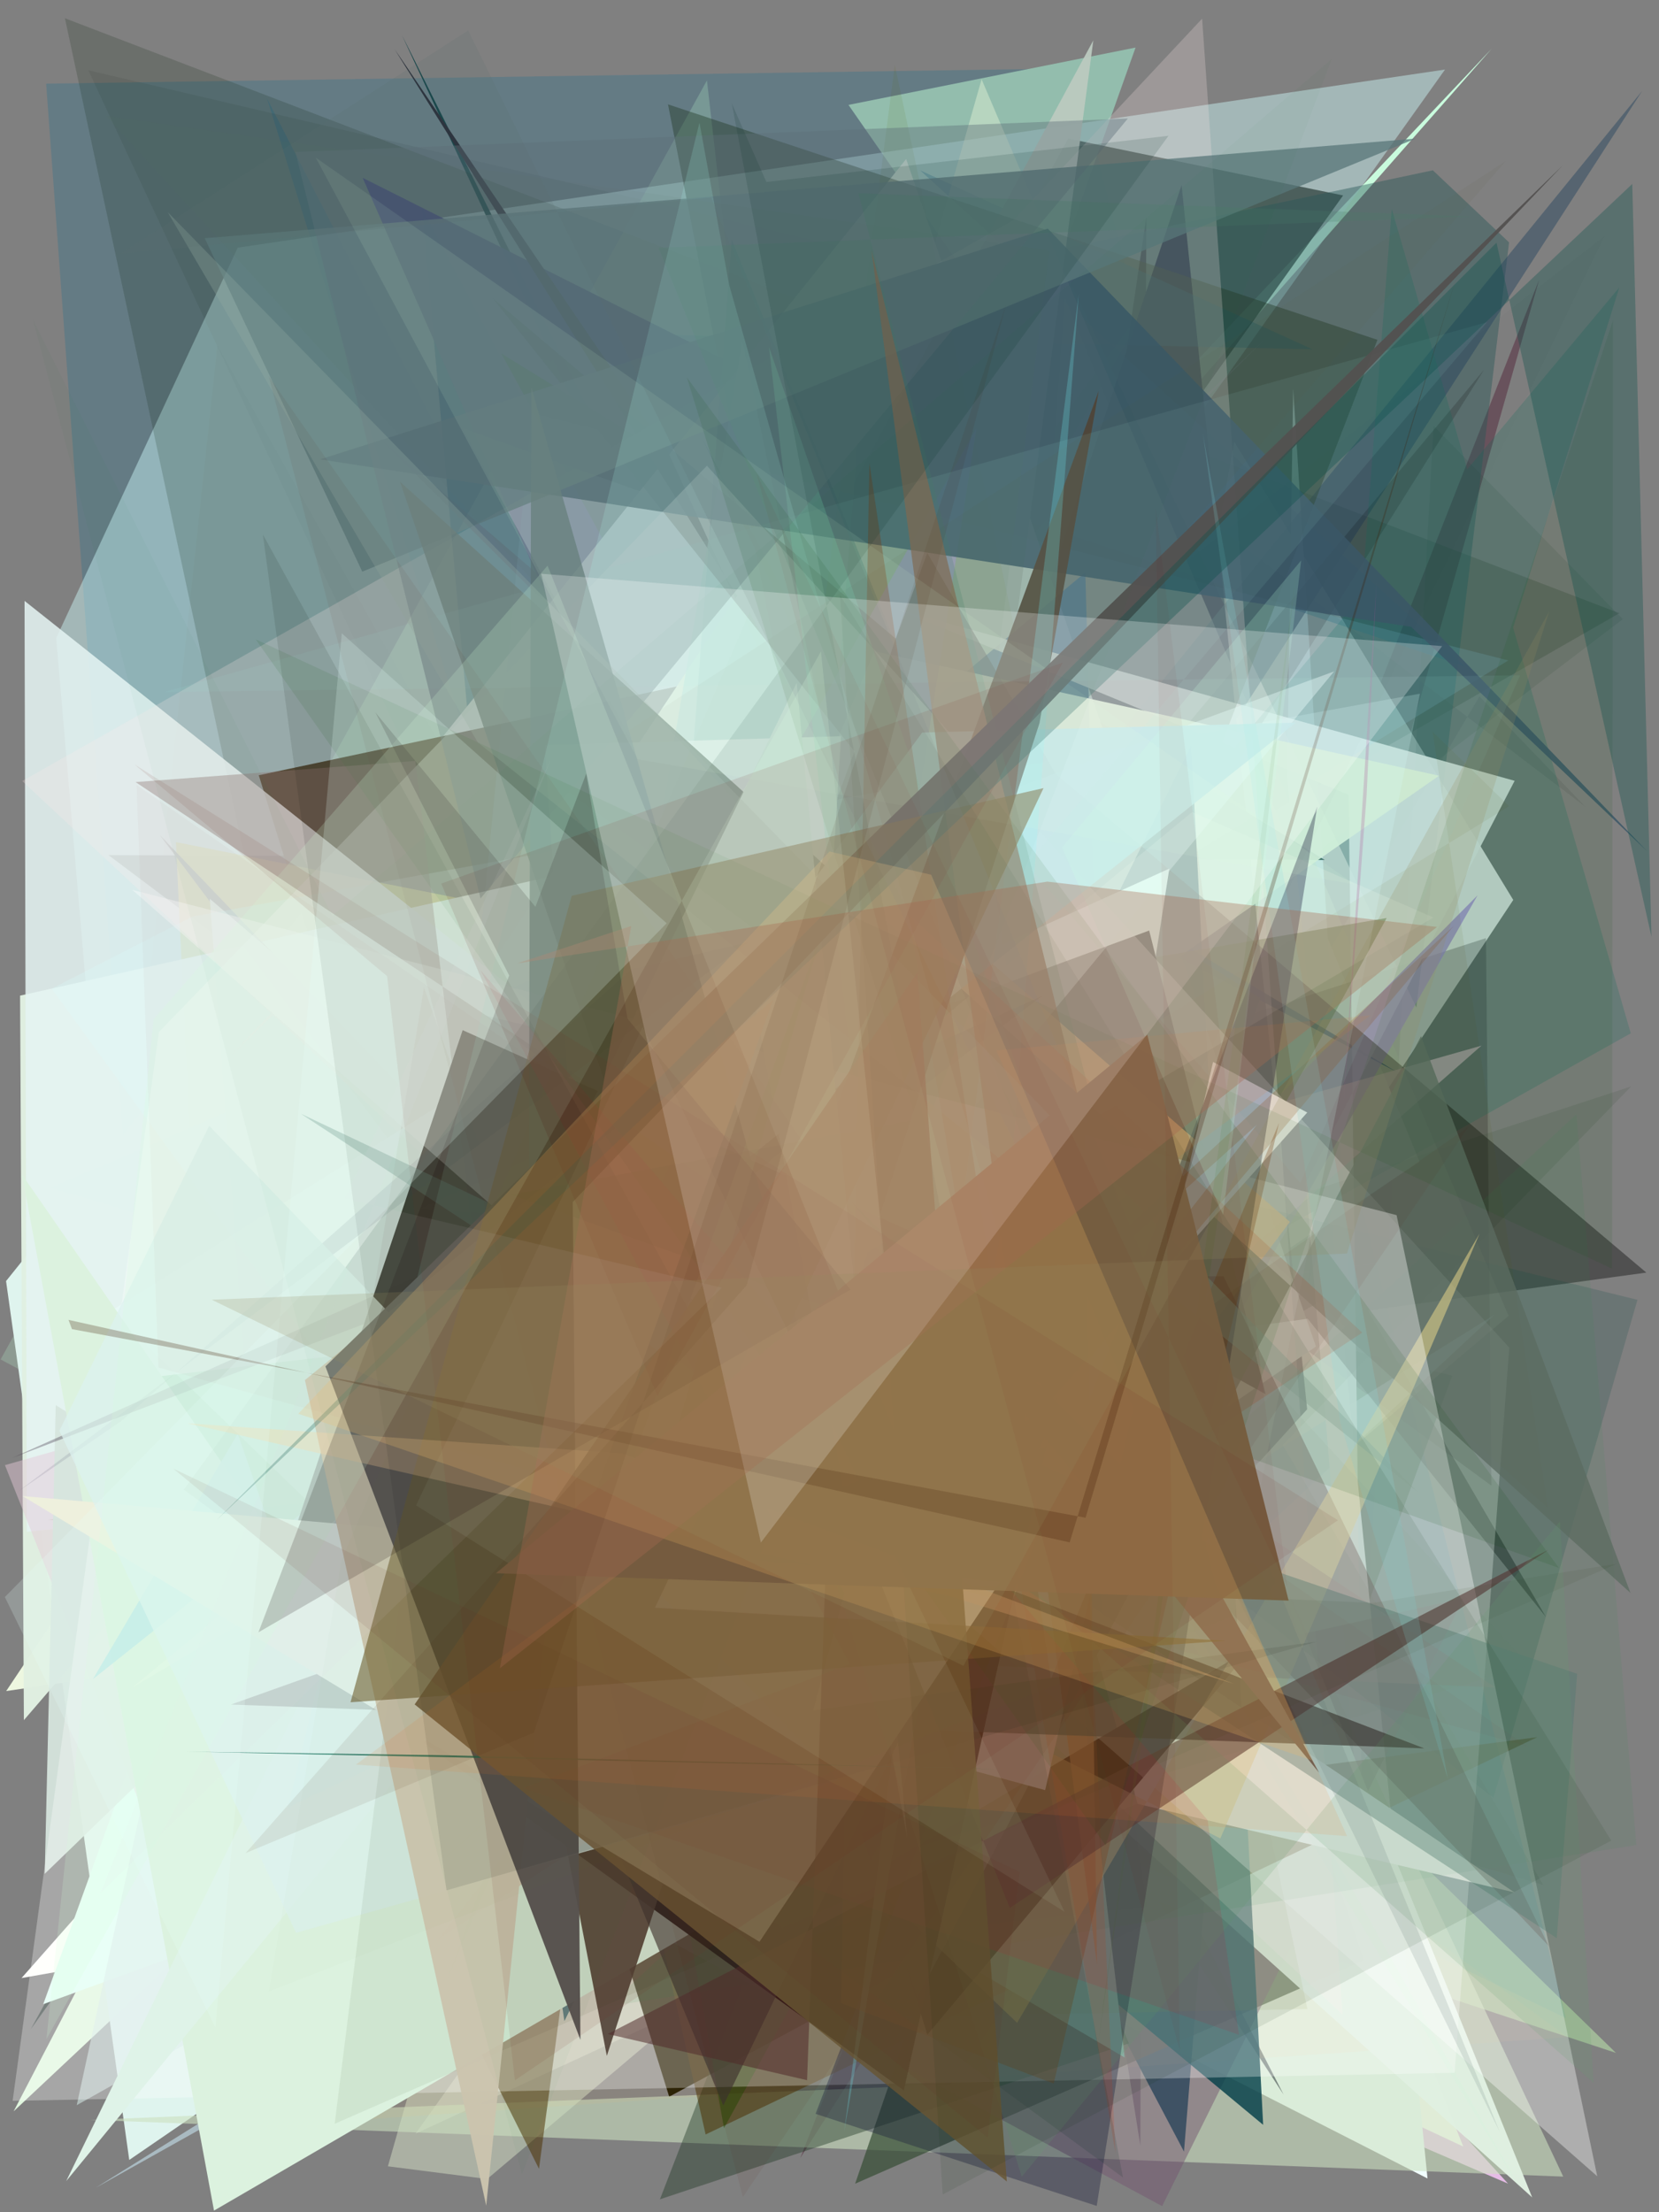 <?xml version="1.0" encoding="utf-8" standalone="no"?>
<!DOCTYPE svg PUBLIC "-//W3C//DTD SVG 1.1//EN"
  "http://www.w3.org/Graphics/SVG/1.1/DTD/svg11.dtd">
<svg xmlns:xlink="http://www.w3.org/1999/xlink" width="216pt" height="288pt" viewBox="0 0 216 288" xmlns="http://www.w3.org/2000/svg" version="1.1">
 <defs>
  <style type="text/css">*{stroke-linejoin: round; stroke-linecap: butt}</style>
 </defs>
 <g id="figure_1">
  <g id="patch_1">
   <path d="M 0 288 
L 216 288 
L 216 0 
L 0 0 
z
" style="fill: #ffffff"/>
  </g>
  <g id="axes_1">
   <g id="patch_2">
    <path d="M 0 288 
L 0 0 
L 216 0 
L 216 288 
z
" clip-path="url(#p673dad9e65)" style="fill: #808080"/>
   </g>
   <g id="patch_3">
    <path d="M 200.384 36.45 
L 152.515 205.049 
L 104.201 280.933 
z
" clip-path="url(#p673dad9e65)" style="fill: #53293d; fill-opacity: 0.518"/>
   </g>
   <g id="patch_4">
    <path d="M 69.757 248.06 
L 41.771 115.195 
L 196.348 284.28 
L 89.179 238.155 
z
" clip-path="url(#p673dad9e65)" style="fill: #ffcbff; fill-opacity: 0.798"/>
   </g>
   <g id="patch_5">
    <path d="M 140.056 8.902 
L 203.86 262.733 
L 153.067 238.194 
L 24.962 269.374 
L 6.007 10.89 
z
" clip-path="url(#p673dad9e65)" style="fill: #147092; fill-opacity: 0.248"/>
   </g>
   <g id="patch_6">
    <path d="M 34.767 12.83 
L 134.13 205.816 
L 97.515 214.355 
z
" clip-path="url(#p673dad9e65)" style="fill: #16709a; fill-opacity: 0.24"/>
   </g>
   <g id="patch_7">
    <path d="M 7.967 234.895 
L 26.403 208.623 
L 146.04 256.108 
L 28.307 44.965 
z
" clip-path="url(#p673dad9e65)" style="fill: #300002; fill-opacity: 0.048"/>
   </g>
   <g id="patch_8">
    <path d="M 110.471 13.656 
L 147.848 6.194 
L 82.972 188.502 
L 140.225 56.485 
z
" clip-path="url(#p673dad9e65)" style="fill: #93bdad"/>
   </g>
   <g id="patch_9">
    <path d="M 56.135 163.428 
L 73.766 133.77 
L 194.228 6.326 
z
" clip-path="url(#p673dad9e65)" style="fill: #cafcde; fill-opacity: 0.986"/>
   </g>
   <g id="patch_10">
    <path d="M 113.455 243.142 
L 127.615 238.844 
L 160.701 57.5 
L 197.025 117.16 
z
" clip-path="url(#p673dad9e65)" style="fill: #f8f5f4"/>
   </g>
   <g id="patch_11">
    <path d="M 111.151 32.448 
L 206.477 105.089 
L 192.621 90.657 
L 112.771 225.768 
L 11.494 9.148 
z
" clip-path="url(#p673dad9e65)" style="fill: #0d0507; fill-opacity: 0.07"/>
   </g>
   <g id="patch_12">
    <path d="M 7.317 83.064 
L 30.945 32.241 
L 188.139 9.055 
L 50.81 201.843 
L 11.605 133.143 
z
" clip-path="url(#p673dad9e65)" style="fill: #d1ffff; fill-opacity: 0.434"/>
   </g>
   <g id="patch_13">
    <path d="M 61.056 94.813 
L 54.934 27.055 
L 169.05 242.403 
L 129.191 91.492 
z
" clip-path="url(#p673dad9e65)" style="fill: #004d7c; fill-opacity: 0.897"/>
   </g>
   <g id="patch_14">
    <path d="M 1.773 274.868 
L 134.034 150.721 
L 43.48 194.792 
z
" clip-path="url(#p673dad9e65)" style="fill: #e7ffe5; fill-opacity: 0.924"/>
   </g>
   <g id="patch_15">
    <path d="M 24.12 212.49 
L 80.602 53.585 
L 77.518 57.494 
z
" clip-path="url(#p673dad9e65)" style="fill: #228169; fill-opacity: 0.459"/>
   </g>
   <g id="patch_16">
    <path d="M 185.371 271.343 
L 169.941 257.094 
L 52.336 4.581 
z
" clip-path="url(#p673dad9e65)" style="fill: #083c40; fill-opacity: 0.919"/>
   </g>
   <g id="patch_17">
    <path d="M 178.038 212.63 
L 53.7 200.726 
L 211.288 80.604 
L 186.651 55.459 
z
" clip-path="url(#p673dad9e65)" style="fill: #002b14; fill-opacity: 0.086"/>
   </g>
   <g id="patch_18">
    <path d="M 161.985 253.854 
L 160.805 255.747 
L 189.08 179.105 
L 28.936 138.366 
z
" clip-path="url(#p673dad9e65)" style="fill: #204333; fill-opacity: 0.649"/>
   </g>
   <g id="patch_19">
    <path d="M 23.692 186.973 
L 210.846 79.832 
L 8.452 2.377 
L 52.726 209.026 
z
" clip-path="url(#p673dad9e65)" style="fill: #081e09; fill-opacity: 0.168"/>
   </g>
   <g id="patch_20">
    <path d="M 170.084 225.07 
L 199.155 157.137 
L 38.702 79.665 
L 170.084 225.07 
z
" clip-path="url(#p673dad9e65)" style="fill: none"/>
   </g>
   <g id="patch_21">
    <path d="M 105.118 239.495 
L 190.515 279.45 
L 126.203 117.827 
L 2.804 257.516 
z
" clip-path="url(#p673dad9e65)" style="fill: #fffffb"/>
   </g>
   <g id="patch_22">
    <path d="M 169.813 224.318 
L 54.114 277.763 
L 104.208 207.485 
z
" clip-path="url(#p673dad9e65)" style="fill: #f2fcee; fill-opacity: 0.28"/>
   </g>
   <g id="patch_23">
    <path d="M 138.644 38.805 
L 184.822 151.234 
L 127.915 189.127 
z
" clip-path="url(#p673dad9e65)" style="fill: #fffff5"/>
   </g>
   <g id="patch_24">
    <path d="M 148.331 161.074 
L 158.632 214.923 
L 63.925 155.114 
L 150.405 38.041 
L 25.494 255.47 
z
" clip-path="url(#p673dad9e65)" style="fill: #70c4c2; fill-opacity: 0.768"/>
   </g>
   <g id="patch_25">
    <path d="M 164.545 44.275 
L 21.652 180.298 
L 180.29 164.346 
L 23.03 186.225 
z
" clip-path="url(#p673dad9e65)" style="fill: #ebc0fd; fill-opacity: 0.175"/>
   </g>
   <g id="patch_26">
    <path d="M 129.687 160.505 
L 149.247 28.303 
L 148.473 279.352 
z
" clip-path="url(#p673dad9e65)" style="fill: #190026"/>
   </g>
   <g id="patch_27">
    <path d="M 4.019 264.155 
L 174.869 25.445 
L 139.076 18.038 
z
" clip-path="url(#p673dad9e65)" style="fill: #20332e; fill-opacity: 0.661"/>
   </g>
   <g id="patch_28">
    <path d="M 167.584 101.167 
L 185.86 283.607 
L 73.372 226.245 
L 175.717 167.203 
L 168.369 50.586 
z
" clip-path="url(#p673dad9e65)" style="fill: #f1feff"/>
   </g>
   <g id="patch_29">
    <path d="M 153.841 24.106 
L 170.188 183.469 
L 138.99 217.772 
L 167.126 272.693 
L 103.647 174.983 
z
" clip-path="url(#p673dad9e65)" style="fill: #000422"/>
   </g>
   <g id="patch_30">
    <path d="M 92.043 10.47 
L 0.081 176.982 
L 118.198 240.047 
z
" clip-path="url(#p673dad9e65)" style="fill: #bafbd1; fill-opacity: 0.226"/>
   </g>
   <g id="patch_31">
    <path d="M 170.867 45.47 
L 59.34 42.968 
L 190.784 86.796 
L 119.806 22.181 
z
" clip-path="url(#p673dad9e65)" style="fill: #006590; fill-opacity: 0.278"/>
   </g>
   <g id="patch_32">
    <path d="M 63.429 283.679 
L 50.503 282.023 
L 127.801 10.318 
L 196.411 171.307 
z
" clip-path="url(#p673dad9e65)" style="fill: #eefbda; fill-opacity: 0.386"/>
   </g>
   <g id="patch_33">
    <path d="M 165.043 172.018 
L 194.182 193.415 
L 193.47 122.133 
L 143.879 138.159 
L 49.423 57.069 
z
" clip-path="url(#p673dad9e65)" style="fill: #2b2029; fill-opacity: 0.274"/>
   </g>
   <g id="patch_34">
    <path d="M 162.964 200.521 
L 12.442 284.829 
L 194.601 171.143 
z
" clip-path="url(#p673dad9e65)" style="fill: #cdedfa; fill-opacity: 0.531"/>
   </g>
   <g id="patch_35">
    <path d="M 47.215 23.148 
L 109.86 54.618 
L 101.392 73.247 
L 104.508 153.707 
z
" clip-path="url(#p673dad9e65)" style="fill: #30396e; fill-opacity: 0.968"/>
   </g>
   <g id="patch_36">
    <path d="M 186.555 22.172 
L 196.477 31.558 
L 184.403 131.162 
L 137.365 32.591 
z
" clip-path="url(#p673dad9e65)" style="fill: #2b5857; fill-opacity: 0.438"/>
   </g>
   <g id="patch_37">
    <path d="M 161.606 222.089 
L 65.253 46.005 
L 172.482 111.959 
L 14.125 111.321 
z
" clip-path="url(#p673dad9e65)" style="fill: #143c33"/>
   </g>
   <g id="patch_38">
    <path d="M 123.971 122.239 
L 213.81 11.833 
L 127.576 145.356 
L 93.652 176.835 
z
" clip-path="url(#p673dad9e65)" style="fill: #28465f; fill-opacity: 0.48"/>
   </g>
   <g id="patch_39">
    <path d="M 210.399 267.261 
L 122.778 238.33 
L 66.815 127.208 
z
" clip-path="url(#p673dad9e65)" style="fill: #c2f0b0; fill-opacity: 0.504"/>
   </g>
   <g id="patch_40">
    <path d="M 171.334 175.3 
L 16.828 281.196 
L 0.788 166.777 
L 117.981 20.704 
z
" clip-path="url(#p673dad9e65)" style="fill: #e0f6f0; fill-opacity: 0.979"/>
   </g>
   <g id="patch_41">
    <path d="M 117.832 83.057 
L 174.415 225.877 
L 87.127 272.962 
L 33.693 100.928 
z
" clip-path="url(#p673dad9e65)" style="fill: #1e1900"/>
   </g>
   <g id="patch_42">
    <path d="M 60.246 55.723 
L 121.653 169.273 
L 82.745 166.598 
L 121.722 77.694 
z
" clip-path="url(#p673dad9e65)" style="fill: #c4cfe6; fill-opacity: 0.551"/>
   </g>
   <g id="patch_43">
    <path d="M 119.095 221.232 
L 156.894 246.218 
L 23.847 193.363 
L 132.34 212.262 
L 10.722 188.157 
z
" clip-path="url(#p673dad9e65)" style="fill: #dadf00; fill-opacity: 0.584"/>
   </g>
   <g id="patch_44">
    <path d="M 51.384 6.417 
L 149.282 162.578 
L 107.601 103.899 
L 86.913 58.709 
z
" clip-path="url(#p673dad9e65)" style="fill: #252b36"/>
   </g>
   <g id="patch_45">
    <path d="M 123.711 271.389 
L 11.791 275.981 
L 203.53 283.362 
L 167.997 207.864 
z
" clip-path="url(#p673dad9e65)" style="fill: #cce0bf; fill-opacity: 0.6"/>
   </g>
   <g id="patch_46">
    <path d="M 14.148 242.433 
L 54.764 158.682 
L 85.793 166.043 
L 126.706 123.232 
L 142.35 5.253 
z
" clip-path="url(#p673dad9e65)" style="fill: #bccac0; fill-opacity: 0.943"/>
   </g>
   <g id="patch_47">
    <path d="M 147.474 119.002 
L 145.8 238.267 
L 141.309 74.524 
L 109.117 101.414 
L 181.841 139.547 
z
" clip-path="url(#p673dad9e65)" style="fill: #00357c; fill-opacity: 0.826"/>
   </g>
   <g id="patch_48">
    <path d="M 152.42 135.342 
L 129.276 206.503 
L 101.1 242.237 
L 31.052 284.468 
L 22.908 109.634 
z
" clip-path="url(#p673dad9e65)" style="fill: #a3930a; fill-opacity: 0.934"/>
   </g>
   <g id="patch_49">
    <path d="M 85.045 148.906 
L 142.643 153.455 
L 91.494 57.198 
L 160.499 201.962 
L 154.155 280.111 
z
" clip-path="url(#p673dad9e65)" style="fill: #004754; fill-opacity: 0.924"/>
   </g>
   <g id="patch_50">
    <path d="M 127.542 106.958 
L 177.604 255.205 
L 111.339 284.285 
L 164.091 129.954 
z
" clip-path="url(#p673dad9e65)" style="fill: #354c34; fill-opacity: 0.697"/>
   </g>
   <g id="patch_51">
    <path d="M 0.806 220.152 
L 99.709 205.616 
L 112.002 53.562 
z
" clip-path="url(#p673dad9e65)" style="fill: #f5ffe7; fill-opacity: 0.935"/>
   </g>
   <g id="patch_52">
    <path d="M 78.21 256.627 
L 95.268 31.134 
L 164.739 202.652 
L 6.699 154.635 
L 147.801 93.328 
z
" clip-path="url(#p673dad9e65)" style="fill: #1f6279; fill-opacity: 0.581"/>
   </g>
   <g id="patch_53">
    <path d="M 116.731 79.275 
L 175.585 103.467 
L 177.438 242.576 
L 170.006 153.999 
L 197.206 101.649 
z
" clip-path="url(#p673dad9e65)" style="fill: #fffffe; fill-opacity: 0.911"/>
   </g>
   <g id="patch_54">
    <path d="M 5.632 260.913 
L 54.701 243.073 
L 31.46 189.473 
z
" clip-path="url(#p673dad9e65)" style="fill: #e0fff3"/>
   </g>
   <g id="patch_55">
    <path d="M 85.095 150.393 
L 31.228 277.032 
L 204.102 265.223 
L 100.242 188.812 
z
" clip-path="url(#p673dad9e65)" style="fill: #ffb963; fill-opacity: 0.072"/>
   </g>
   <g id="patch_56">
    <path d="M 190.577 208.05 
L 151.309 287.204 
L 58.765 237.376 
z
" clip-path="url(#p673dad9e65)" style="fill: #735570; fill-opacity: 0.486"/>
   </g>
   <g id="patch_57">
    <path d="M 125.148 102.116 
L 2.615 129.618 
L 3.108 223.94 
L 58.678 159.359 
L 199.487 286.069 
z
" clip-path="url(#p673dad9e65)" style="fill: #e0f0e1; fill-opacity: 0.979"/>
   </g>
   <g id="patch_58">
    <path d="M 193.225 48.134 
L 75.925 234.955 
L 26.919 246.99 
z
" clip-path="url(#p673dad9e65)" style="fill: #020002; fill-opacity: 0.163"/>
   </g>
   <g id="patch_59">
    <path d="M 181.2 27.182 
L 170.269 167.333 
L 210.83 37.428 
L 56.492 221.987 
L 212.325 134.518 
z
" clip-path="url(#p673dad9e65)" style="fill: #0e6b58; fill-opacity: 0.229"/>
   </g>
   <g id="patch_60">
    <path d="M 127.286 219.083 
L 86.972 13.588 
L 179.342 44.24 
L 85.924 286.316 
L 146.98 266.022 
z
" clip-path="url(#p673dad9e65)" style="fill: #213927; fill-opacity: 0.424"/>
   </g>
   <g id="patch_61">
    <path d="M 62.363 124.289 
L 53.808 235.573 
L 7.889 201.456 
L 196.385 85.979 
L 69.232 53.75 
z
" clip-path="url(#p673dad9e65)" style="fill: #81d1e7; fill-opacity: 0.147"/>
   </g>
   <g id="patch_62">
    <path d="M 20.834 108.741 
L 62.927 152.691 
L 70.266 174.506 
z
" clip-path="url(#p673dad9e65)" style="fill: #140d12; fill-opacity: 0.939"/>
   </g>
   <g id="patch_63">
    <path d="M 200.145 226.156 
L 91.87 277.877 
L 78.573 219.135 
L 70.177 282.348 
L 51.735 245.53 
z
" clip-path="url(#p673dad9e65)" style="fill: #4a3000; fill-opacity: 0.527"/>
   </g>
   <g id="patch_64">
    <path d="M 187.356 100.991 
L 34.072 207.811 
L 27.313 117.005 
L 81.064 163.064 
L 113.835 84.774 
z
" clip-path="url(#p673dad9e65)" style="fill: #d2ebd0; fill-opacity: 0.932"/>
   </g>
   <g id="patch_65">
    <path d="M 140.577 195.868 
L 55.985 180.018 
L 6.188 89.742 
L 140.577 195.868 
z
" clip-path="url(#p673dad9e65)" style="fill: none"/>
   </g>
   <g id="patch_66">
    <path d="M 3.489 199.423 
L 138.12 185.372 
L 3.195 78.226 
z
" clip-path="url(#p673dad9e65)" style="fill: #e4f3f2; fill-opacity: 0.861"/>
   </g>
   <g id="patch_67">
    <path d="M 200.94 245.406 
L 39.799 197.815 
L 212.363 141.445 
L 166.999 188.134 
z
" clip-path="url(#p673dad9e65)" style="fill: #002d00; fill-opacity: 0.086"/>
   </g>
   <g id="patch_68">
    <path d="M 63.012 192.35 
L 73.484 263.12 
L 155.093 96.984 
L 164.462 276.625 
z
" clip-path="url(#p673dad9e65)" style="fill: #06404a; fill-opacity: 0.818"/>
   </g>
   <g id="patch_69">
    <path d="M 77.391 227.361 
L 146.426 267.856 
L 133.02 152.88 
z
" clip-path="url(#p673dad9e65)" style="fill: #6b9d92"/>
   </g>
   <g id="patch_70">
    <path d="M 96.664 44.485 
L 132.586 215.213 
L 71.982 188.654 
z
" clip-path="url(#p673dad9e65)" style="fill: #a4e3de; fill-opacity: 0.749"/>
   </g>
   <g id="patch_71">
    <path d="M 170.225 261.549 
L 109.013 262.755 
L 96.972 158.285 
L 116.506 8.441 
z
" clip-path="url(#p673dad9e65)" style="fill: #5c6e00; fill-opacity: 0.096"/>
   </g>
   <g id="patch_72">
    <path d="M 192.38 116.552 
L 161.882 170.058 
L 35.983 216.92 
L 127.144 55.708 
L 103.522 206.31 
z
" clip-path="url(#p673dad9e65)" style="fill: #8a83c2; fill-opacity: 0.731"/>
   </g>
   <g id="patch_73">
    <path d="M 94.261 277.061 
L 69.851 138.247 
L 180.542 119.514 
z
" clip-path="url(#p673dad9e65)" style="fill: #1f4802; fill-opacity: 0.461"/>
   </g>
   <g id="patch_74">
    <path d="M 55.203 128.542 
L 33.063 262.923 
L 100.426 188.019 
L 6.18 197.867 
L 79.859 198.506 
z
" clip-path="url(#p673dad9e65)" style="fill: #aba794; fill-opacity: 0.546"/>
   </g>
   <g id="patch_75">
    <path d="M 0.643 190.741 
L 34.362 275.445 
L 192.885 136.128 
z
" clip-path="url(#p673dad9e65)" style="fill: #e4c9d8; fill-opacity: 0.455"/>
   </g>
   <g id="patch_76">
    <path d="M 7.258 182.933 
L 44.973 206.094 
L 5.822 243.944 
z
" clip-path="url(#p673dad9e65)" style="fill: #d7e6de; fill-opacity: 0.935"/>
   </g>
   <g id="patch_77">
    <path d="M 64.089 38.769 
L 201.281 210.517 
L 120.732 71.984 
L 79.583 184.044 
L 214.349 165.674 
z
" clip-path="url(#p673dad9e65)" style="fill: #0b0b0a; fill-opacity: 0.409"/>
   </g>
   <g id="patch_78">
    <path d="M 152.245 113.08 
L 144.23 164.763 
L 54.811 157.309 
z
" clip-path="url(#p673dad9e65)" style="fill: #e1fff6"/>
   </g>
   <g id="patch_79">
    <path d="M 30.12 137.403 
L 156.515 2.428 
L 174.796 262.268 
L 2.895 101.681 
L 155.917 15.086 
z
" clip-path="url(#p673dad9e65)" style="fill: #ffebe8; fill-opacity: 0.228"/>
   </g>
   <g id="patch_80">
    <path d="M 197.166 246.362 
L 148.11 234.838 
L 140.86 208.279 
z
" clip-path="url(#p673dad9e65)" style="fill: #ffffff"/>
   </g>
   <g id="patch_81">
    <path d="M 131.693 169.279 
L 146.709 164.409 
L 8.689 180.592 
L 24.501 214.706 
L 143.198 172.788 
z
" clip-path="url(#p673dad9e65)" style="fill: #73c787; fill-opacity: 0.857"/>
   </g>
   <g id="patch_82">
    <path d="M 149.623 121.145 
L 164.783 181.507 
L 93.358 141.868 
z
" clip-path="url(#p673dad9e65)"/>
   </g>
   <g id="patch_83">
    <path d="M 136.42 29.766 
L 41.665 59.806 
L 183.727 81.607 
L 214.437 110.799 
z
" clip-path="url(#p673dad9e65)" style="fill: #3c5767; fill-opacity: 0.862"/>
   </g>
   <g id="patch_84">
    <path d="M 186.517 95.237 
L 201.516 196.273 
L 138.788 140.304 
L 196.484 104.959 
z
" clip-path="url(#p673dad9e65)" style="fill: #55570b; fill-opacity: 0.078"/>
   </g>
   <g id="patch_85">
    <path d="M 22.308 217.165 
L 85.729 231.573 
L 9.991 274.065 
z
" clip-path="url(#p673dad9e65)" style="fill: #d2e8e5; fill-opacity: 0.565"/>
   </g>
   <g id="patch_86">
    <path d="M 64.698 219.299 
L 14.45 170.667 
L 90.394 123.138 
L 81.484 121.142 
L 173.703 87.408 
z
" clip-path="url(#p673dad9e65)" style="fill: #eeffff; fill-opacity: 0.408"/>
   </g>
   <g id="patch_87">
    <path d="M 0.564 209.785 
L 209.069 161.706 
L 83.927 211.834 
L 191.136 77.823 
L 0.564 209.785 
z
" clip-path="url(#p673dad9e65)" style="fill: none"/>
   </g>
   <g id="patch_88">
    <path d="M 63.175 132.194 
L 213.194 169.221 
L 194.446 234.047 
z
" clip-path="url(#p673dad9e65)" style="fill: #0b453f; fill-opacity: 0.19"/>
   </g>
   <g id="patch_89">
    <path d="M 124.956 216.242 
L 167.939 159.071 
L 118.855 116.484 
L 94.107 197.278 
z
" clip-path="url(#p673dad9e65)" style="fill: #f18824; fill-opacity: 0.69"/>
   </g>
   <g id="patch_90">
    <path d="M 26.653 31.01 
L 47.171 74.421 
L 184.298 18.046 
z
" clip-path="url(#p673dad9e65)" style="fill: #59777a; fill-opacity: 0.754"/>
   </g>
   <g id="patch_91">
    <path d="M 156.514 231.371 
L 98.732 255.01 
L 6.735 128.708 
L 25.035 119.325 
L 184.877 90.308 
z
" clip-path="url(#p673dad9e65)" style="fill: #d8ffff; fill-opacity: 0.21"/>
   </g>
   <g id="patch_92">
    <path d="M 1.643 273.5 
L 20.683 134.358 
L 92.04 60.632 
L 196.507 175.447 
L 189.388 269.849 
z
" clip-path="url(#p673dad9e65)" style="fill: #fffeff; fill-opacity: 0.299"/>
   </g>
   <g id="patch_93">
    <path d="M 79.042 261.239 
L 205.254 145.055 
L 213.041 240.198 
z
" clip-path="url(#p673dad9e65)" style="fill: #208e40; fill-opacity: 0.079"/>
   </g>
   <g id="patch_94">
    <path d="M 70.913 96.995 
L 109.501 95.844 
L 102.743 206.961 
L 75.834 167.582 
z
" clip-path="url(#p673dad9e65)" style="fill: #f5ffff; fill-opacity: 0.958"/>
   </g>
   <g id="patch_95">
    <path d="M 163.059 214.469 
L 114.15 243.446 
L 120.737 264.888 
z
" clip-path="url(#p673dad9e65)" style="fill-opacity: 0.997"/>
   </g>
   <g id="patch_96">
    <path d="M 212.29 207.379 
L 185.019 134.896 
L 119.406 260.125 
L 52.082 62.715 
z
" clip-path="url(#p673dad9e65)" style="fill: #5c6c61; fill-opacity: 0.774"/>
   </g>
   <g id="patch_97">
    <path d="M 145.068 222.691 
L 177.731 114.965 
L 6.818 162.17 
L 145.068 222.691 
z
" clip-path="url(#p673dad9e65)" style="fill: none"/>
   </g>
   <g id="patch_98">
    <path d="M 27.863 287.79 
L 130.163 228.29 
L 42.866 196.095 
L 62.673 239.131 
L 2.868 152.92 
z
" clip-path="url(#p673dad9e65)" style="fill: #dcf2df"/>
   </g>
   <g id="patch_99">
    <path d="M 201.627 253.325 
L 118.748 166.311 
L 159.304 166.147 
z
" clip-path="url(#p673dad9e65)" style="fill: #290100; fill-opacity: 0.349"/>
   </g>
   <g id="patch_100">
    <path d="M 49.645 184.279 
L 132.428 263.343 
L 192.632 160.61 
L 158.888 239.342 
z
" clip-path="url(#p673dad9e65)" style="fill: #e7d489; fill-opacity: 0.531"/>
   </g>
   <g id="patch_101">
    <path d="M 135.711 129.644 
L 1.616 189.787 
L 111.52 147.96 
z
" clip-path="url(#p673dad9e65)" style="fill: #2b1930; fill-opacity: 0.304"/>
   </g>
   <g id="patch_102">
    <path d="M 157.938 138.251 
L 170.199 144.835 
L 100.243 223.33 
L 136.078 233.051 
z
" clip-path="url(#p673dad9e65)" style="fill: #ffffff; fill-opacity: 0.974"/>
   </g>
   <g id="patch_103">
    <path d="M 198.739 286.384 
L 174.634 243.401 
L 93.088 110.407 
z
" clip-path="url(#p673dad9e65)" style="fill: #b1ffd2; fill-opacity: 0.074"/>
   </g>
   <g id="patch_104">
    <path d="M 13.758 15.059 
L 199.087 216.841 
L 110.149 243.165 
L 136.615 32.581 
z
" clip-path="url(#p673dad9e65)" style="fill: #5c7355; fill-opacity: 0.064"/>
   </g>
   <g id="patch_105">
    <path d="M 168.719 94.077 
L 12.103 218.592 
L 30.953 186.659 
L 38.031 207.036 
L 120.069 95.365 
z
" clip-path="url(#p673dad9e65)" style="fill: #bce5e8; fill-opacity: 0.92"/>
   </g>
   <g id="patch_106">
    <path d="M 100.125 45.184 
L 148.483 185.664 
L 131.768 159.277 
L 120.3 221.063 
z
" clip-path="url(#p673dad9e65)" style="fill: #86fdcb; fill-opacity: 0.28"/>
   </g>
   <g id="patch_107">
    <path d="M 54.077 99.062 
L 68.01 214.241 
L 194.68 219.676 
L 17.65 101.817 
z
" clip-path="url(#p673dad9e65)" style="fill: #8d7371; fill-opacity: 0.378"/>
   </g>
   <g id="patch_108">
    <path d="M 140.342 170.004 
L 93.685 149.191 
L 60.238 134.112 
L 34.181 211.727 
L 117.681 272.134 
z
" clip-path="url(#p673dad9e65)" style="fill: #120500; fill-opacity: 0.934"/>
   </g>
   <g id="patch_109">
    <path d="M 17.27 219.665 
L 186.621 119.449 
L 155.21 105.713 
z
" clip-path="url(#p673dad9e65)" style="fill: #fffff0; fill-opacity: 0.179"/>
   </g>
   <g id="patch_110">
    <path d="M 79.009 267.647 
L 73.69 240.208 
L 143.054 50.879 
L 135.339 94.15 
z
" clip-path="url(#p673dad9e65)" style="fill: #524237; fill-opacity: 0.908"/>
   </g>
   <g id="patch_111">
    <path d="M 149.348 248.236 
L 126.423 94.907 
L 208.912 30.72 
L 101.022 253.514 
z
" clip-path="url(#p673dad9e65)" style="fill: #002317; fill-opacity: 0.015"/>
   </g>
   <g id="patch_112">
    <path d="M 21.391 90.088 
L 197.903 87.917 
L 169.3 154.006 
L 133.717 112.496 
L 193.608 41.948 
z
" clip-path="url(#p673dad9e65)" style="fill: #a5e8d9; fill-opacity: 0.089"/>
   </g>
   <g id="patch_113">
    <path d="M 17.227 115.852 
L 181.835 158.193 
L 207.959 283.319 
z
" clip-path="url(#p673dad9e65)" style="fill: #fffffe; fill-opacity: 0.362"/>
   </g>
   <g id="patch_114">
    <path d="M 118.125 239.356 
L 103.725 88.912 
L 8.619 283.949 
L 55.005 227.401 
L 97.625 126.976 
z
" clip-path="url(#p673dad9e65)" style="fill: #dff3e8"/>
   </g>
   <g id="patch_115">
    <path d="M 142.792 287.18 
L 171.499 105.025 
L 106.184 275.191 
z
" clip-path="url(#p673dad9e65)" style="fill: #181c3a; fill-opacity: 0.352"/>
   </g>
   <g id="patch_116">
    <path d="M 196.051 20.965 
L 71.899 101.528 
L 105.099 126.024 
z
" clip-path="url(#p673dad9e65)" style="fill: #515239; fill-opacity: 0.062"/>
   </g>
   <g id="patch_117">
    <path d="M 189.268 120.551 
L 113.185 210.916 
L 163.652 146.411 
L 54.075 245.437 
z
" clip-path="url(#p673dad9e65)" style="fill: #8d3b00; fill-opacity: 0.204"/>
   </g>
   <g id="patch_118">
    <path d="M 38.459 19.786 
L 146.848 15.425 
L 62.564 116.97 
z
" clip-path="url(#p673dad9e65)" style="fill: #5e7079; fill-opacity: 0.408"/>
   </g>
   <g id="patch_119">
    <path d="M 69.178 50.421 
L 68.761 182.235 
L 116.947 218.345 
z
" clip-path="url(#p673dad9e65)" style="fill: #5d7475; fill-opacity: 0.79"/>
   </g>
   <g id="patch_120">
    <path d="M 191.472 28.186 
L 85.732 32.258 
L 160.627 215.337 
L 111.762 25.151 
z
" clip-path="url(#p673dad9e65)" style="fill: #477f68; fill-opacity: 0.218"/>
   </g>
   <g id="patch_121">
    <path d="M 109.913 277.503 
L 131.685 152.428 
L 140.448 38.284 
z
" clip-path="url(#p673dad9e65)" style="fill: #76faff; fill-opacity: 0.231"/>
   </g>
   <g id="patch_122">
    <path d="M 57.886 258.651 
L 107.442 120.001 
L 87.34 188.807 
z
" clip-path="url(#p673dad9e65)" style="fill: #a8e9b1; fill-opacity: 0.573"/>
   </g>
   <g id="patch_123">
    <path d="M 113.465 32.57 
L 141.264 146.442 
L 142.833 255.782 
z
" clip-path="url(#p673dad9e65)" style="fill: #856951; fill-opacity: 0.671"/>
   </g>
   <g id="patch_124">
    <path d="M 177.365 173.49 
L 118.265 118.98 
L 145.23 280.29 
L 139.067 146.958 
L 57.058 252.468 
z
" clip-path="url(#p673dad9e65)" style="fill: #d3360f; fill-opacity: 0.165"/>
   </g>
   <g id="patch_125">
    <path d="M 109.494 260.792 
L 113.195 60.301 
L 136.832 218.575 
L 166.528 146.174 
L 137.193 271.252 
z
" clip-path="url(#p673dad9e65)" style="fill: #7e2e00; fill-opacity: 0.296"/>
   </g>
   <g id="patch_126">
    <path d="M 15.872 184.944 
L 2.273 194.228 
L 97.412 122.667 
L 82.273 126.177 
z
" clip-path="url(#p673dad9e65)" style="fill: #000333; fill-opacity: 0.096"/>
   </g>
   <g id="patch_127">
    <path d="M 205.343 217.907 
L 202.687 252.321 
L 39.183 145 
L 161.994 203.164 
z
" clip-path="url(#p673dad9e65)" style="fill: #4c7671; fill-opacity: 0.358"/>
   </g>
   <g id="patch_128">
    <path d="M 94.929 37.067 
L 91.068 15.963 
L 37.479 235.306 
L 137.639 187.613 
z
" clip-path="url(#p673dad9e65)" style="fill: #acfff4; fill-opacity: 0.157"/>
   </g>
   <g id="patch_129">
    <path d="M 170.539 177.459 
L 43.179 43.281 
L 55.682 71.268 
L 63.636 225.227 
L 170.539 177.459 
z
" clip-path="url(#p673dad9e65)" style="fill: none"/>
   </g>
   <g id="patch_130">
    <path d="M 23.931 193.934 
L 146.211 283.479 
L 95.277 13.459 
L 99.779 23.691 
L 152.138 17.678 
z
" clip-path="url(#p673dad9e65)" style="fill: #002a25; fill-opacity: 0.134"/>
   </g>
   <g id="patch_131">
    <path d="M 83.05 98.85 
L 41.108 20.518 
L 176.394 115.148 
z
" clip-path="url(#p673dad9e65)" style="fill: #d8ffd7; fill-opacity: 0.098"/>
   </g>
   <g id="patch_132">
    <path d="M 185.44 227.615 
L 54.088 177.281 
L 94.176 274.123 
L 137.704 183.576 
L 30.06 221.909 
z
" clip-path="url(#p673dad9e65)" style="fill: #3b332f; fill-opacity: 0.618"/>
   </g>
   <g id="patch_133">
    <path d="M 177.933 103.523 
L 174.927 143.44 
L 179.217 75.915 
z
" clip-path="url(#p673dad9e65)" style="fill: #ad5393; fill-opacity: 0.239"/>
   </g>
   <g id="patch_134">
    <path d="M 98.882 252.793 
L 130.217 205.931 
L 2.931 194.765 
z
" clip-path="url(#p673dad9e65)" style="fill: #eef0dd"/>
   </g>
   <g id="patch_135">
    <path d="M 184.486 194.162 
L 21.836 27.617 
L 62.213 96.657 
z
" clip-path="url(#p673dad9e65)" style="fill: #93aca0; fill-opacity: 0.3"/>
   </g>
   <g id="patch_136">
    <path d="M 27.238 146.564 
L 109.218 231.795 
L 38.537 251.627 
L 7.729 186.261 
z
" clip-path="url(#p673dad9e65)" style="fill: #dcf2ef; fill-opacity: 0.744"/>
   </g>
   <g id="patch_137">
    <path d="M 108.04 189.457 
L 105.082 270.813 
L 79.119 264.801 
L 201.615 201.763 
L 131.469 248.378 
z
" clip-path="url(#p673dad9e65)" style="fill: #502c2b; fill-opacity: 0.542"/>
   </g>
   <g id="patch_138">
    <path d="M 161.164 140.667 
L 142.819 267.1 
L 168.658 75.392 
z
" clip-path="url(#p673dad9e65)" style="fill: #3a6719; fill-opacity: 0.124"/>
   </g>
   <g id="patch_139">
    <path d="M 210.509 203.575 
L 43.575 276.484 
L 52.738 203.21 
L 178.754 208.669 
z
" clip-path="url(#p673dad9e65)" style="fill: #2b3300; fill-opacity: 0.068"/>
   </g>
   <g id="patch_140">
    <path d="M 203.1 198.077 
L 133.031 283.387 
L 99.458 175.987 
L 207.485 271.161 
z
" clip-path="url(#p673dad9e65)" style="fill: #5e9d6e; fill-opacity: 0.159"/>
   </g>
   <g id="patch_141">
    <path d="M 171.742 230.775 
L 154.053 198.677 
L 110.88 156.505 
z
" clip-path="url(#p673dad9e65)" style="fill: #6f625d; fill-opacity: 0.999"/>
   </g>
   <g id="patch_142">
    <path d="M 192.407 3.273 
L 132.833 183.537 
L 117.522 73.071 
L 69.38 155.817 
L 192.407 3.273 
z
" clip-path="url(#p673dad9e65)" style="fill: none"/>
   </g>
   <g id="patch_143">
    <path d="M 100.645 130.223 
L 71.02 212.358 
L 63.304 287.15 
L 39.699 179.665 
z
" clip-path="url(#p673dad9e65)" style="fill: #cbc4ae; fill-opacity: 0.964"/>
   </g>
   <g id="patch_144">
    <path d="M 75.569 265.558 
L 42.369 177.888 
L 203.453 21.543 
L 74.575 156.487 
z
" clip-path="url(#p673dad9e65)" style="fill: #535150; fill-opacity: 0.951"/>
   </g>
   <g id="patch_145">
    <path d="M 69.477 284.169 
L 18.773 257.876 
L 71.435 81.813 
L 130.361 169.529 
L 69.477 284.169 
z
" clip-path="url(#p673dad9e65)" style="fill: none"/>
   </g>
   <g id="patch_146">
    <path d="M 198.867 227.362 
L 20.629 178.034 
L 17.784 102.208 
z
" clip-path="url(#p673dad9e65)" style="fill: #813423; fill-opacity: 0.034"/>
   </g>
   <g id="patch_147">
    <path d="M 131.947 187.887 
L 191.221 146.675 
L 96.717 286.029 
L 34.99 48.986 
z
" clip-path="url(#p673dad9e65)" style="fill: #5d1600; fill-opacity: 0.062"/>
   </g>
   <g id="patch_148">
    <path d="M 24.262 228.038 
L 129.982 230.311 
L 58.203 228.51 
z
" clip-path="url(#p673dad9e65)" style="fill: #03644f; fill-opacity: 0.726"/>
   </g>
   <g id="patch_149">
    <path d="M 89.426 49.127 
L 119.309 145.777 
L 66.519 155.529 
L 202.976 204.126 
z
" clip-path="url(#p673dad9e65)" style="fill: #054200; fill-opacity: 0.108"/>
   </g>
   <g id="patch_150">
    <path d="M 85.275 209.306 
L 159.587 213.606 
L 45.64 221.611 
L 74.433 116.619 
L 135.866 102.602 
z
" clip-path="url(#p673dad9e65)" style="fill: #6c5c2e; fill-opacity: 0.587"/>
   </g>
   <g id="patch_151">
    <path d="M 188.509 231.614 
L 174.479 185.091 
L 156.624 56.531 
z
" clip-path="url(#p673dad9e65)" style="fill: #86dde4; fill-opacity: 0.182"/>
   </g>
   <g id="patch_152">
    <path d="M 160.697 219.228 
L 123.897 207.89 
L 24.419 185.302 
L 80.983 189.2 
z
" clip-path="url(#p673dad9e65)" style="fill: #ffcf97; fill-opacity: 0.345"/>
   </g>
   <g id="patch_153">
    <path d="M 68.076 232.798 
L 161.312 264.898 
L 157.227 236.953 
L 62.539 126.276 
L 110.63 216.64 
z
" clip-path="url(#p673dad9e65)" style="fill: #d30c2b; fill-opacity: 0.116"/>
   </g>
   <g id="patch_154">
    <path d="M 4.303 41.648 
L 67.955 283.072 
L 139.657 96.975 
L 173.396 7.667 
L 43.274 119.238 
z
" clip-path="url(#p673dad9e65)" style="fill: #1c822a; fill-opacity: 0.03"/>
   </g>
   <g id="patch_155">
    <path d="M 109.954 207.401 
L 34.222 69.57 
L 58.134 246.095 
L 171.392 213.729 
L 105.887 222.662 
z
" clip-path="url(#p673dad9e65)" style="fill: #000a00; fill-opacity: 0.1"/>
   </g>
   <g id="patch_156">
    <path d="M 209.999 41.747 
L 209.891 165.157 
L 33.287 83.227 
L 143.946 240.252 
z
" clip-path="url(#p673dad9e65)" style="fill: #005300; fill-opacity: 0.093"/>
   </g>
   <g id="patch_157">
    <path d="M 215.019 121.957 
L 194.843 31.597 
L 28.218 197.877 
L 212.518 23.951 
z
" clip-path="url(#p673dad9e65)" style="fill: #094e4a; fill-opacity: 0.323"/>
   </g>
   <g id="patch_158">
    <path d="M 131.086 284 
L 53.986 221.891 
L 119.451 126.564 
z
" clip-path="url(#p673dad9e65)" style="fill: #685633; fill-opacity: 0.822"/>
   </g>
   <g id="patch_159">
    <path d="M 165.971 208.295 
L 35.008 259.26 
L 44.454 203.093 
L 97.597 79.684 
z
" clip-path="url(#p673dad9e65)" style="fill: #6c980e; fill-opacity: 0.016"/>
   </g>
   <g id="patch_160">
    <path d="M 122.74 285.689 
L 109.367 77.461 
L 209.783 239.622 
z
" clip-path="url(#p673dad9e65)" style="fill: #052d06; fill-opacity: 0.086"/>
   </g>
   <g id="patch_161">
    <path d="M 15.704 33.012 
L 92.599 25.708 
L 195.274 277.569 
L 60.957 3.969 
z
" clip-path="url(#p673dad9e65)" style="fill: #59706a; fill-opacity: 0.16"/>
   </g>
   <g id="patch_162">
    <path d="M 20.013 132.681 
L 6.043 265.466 
L 106.887 84.798 
L 117.862 189.912 
L 71.292 73.64 
z
" clip-path="url(#p673dad9e65)" style="fill: #d6ffdb; fill-opacity: 0.181"/>
   </g>
   <g id="patch_163">
    <path d="M 129.722 136.755 
L 175.381 239.037 
L 46.333 229.729 
L 178.456 132.179 
z
" clip-path="url(#p673dad9e65)" style="fill: #e67626; fill-opacity: 0.113"/>
   </g>
   <g id="patch_164">
    <path d="M 159.248 158.188 
L 138.272 110.318 
L 169.413 72.953 
z
" clip-path="url(#p673dad9e65)" style="fill: #bcffdd; fill-opacity: 0.193"/>
   </g>
   <g id="patch_165">
    <path d="M 138.607 248.894 
L 54.176 195.982 
L 83.683 133.655 
z
" clip-path="url(#p673dad9e65)" style="fill: #e4ffe7; fill-opacity: 0.073"/>
   </g>
   <g id="patch_166">
    <path d="M 167.775 208.375 
L 64.574 204.811 
L 149.378 134.706 
z
" clip-path="url(#p673dad9e65)" style="fill: #766143; fill-opacity: 0.978"/>
   </g>
   <g id="patch_167">
    <path d="M 138.39 86.252 
L 57.451 115.026 
L 85.601 181.743 
z
" clip-path="url(#p673dad9e65)" style="fill: #5a0d00; fill-opacity: 0.129"/>
   </g>
   <g id="patch_168">
    <path d="M 176.868 218.063 
L 179.589 92.839 
L 25.982 187.845 
L 38.875 4.558 
L 158.505 286.136 
L 176.868 218.063 
z
" clip-path="url(#p673dad9e65)" style="fill: none"/>
   </g>
   <g id="patch_169">
    <path d="M 76.33 100.71 
L 33.646 212.505 
L 110.74 167.887 
L 48.861 92.73 
L 87.899 169.441 
z
" clip-path="url(#p673dad9e65)" style="fill: #0f0000; fill-opacity: 0.187"/>
   </g>
   <g id="patch_170">
    <path d="M 132.755 243.696 
L 22.543 191.184 
L 128.593 278.303 
z
" clip-path="url(#p673dad9e65)" style="fill: #633329; fill-opacity: 0.095"/>
   </g>
   <g id="patch_171">
    <path d="M 107.99 110.86 
L 121.239 113.879 
L 170.811 229.181 
L 38.835 184.051 
z
" clip-path="url(#p673dad9e65)" style="fill: #efb966; fill-opacity: 0.234"/>
   </g>
   <g id="patch_172">
    <path d="M 141.339 197.586 
L 189.625 36.069 
L 139.27 200.794 
L 8.92 171.83 
L 9.37 173.034 
z
" clip-path="url(#p673dad9e65)" style="fill: #3e1b00; fill-opacity: 0.253"/>
   </g>
   <g id="patch_173">
    <path d="M 67.042 270.828 
L 50.398 127.075 
L 17.5 99.516 
L 174.202 197.917 
z
" clip-path="url(#p673dad9e65)" style="fill: #6e2925; fill-opacity: 0.101"/>
   </g>
   <g id="patch_174">
    <path d="M 187.766 84.114 
L 70.462 74.69 
L 99.064 200.82 
z
" clip-path="url(#p673dad9e65)" style="fill: #ffffff; fill-opacity: 0.253"/>
   </g>
   <g id="patch_175">
    <path d="M 184.211 242.679 
L 58.229 270.531 
L 16.325 100.185 
L 199.661 136.434 
L 206.561 32.797 
L 184.211 242.679 
z
" clip-path="url(#p673dad9e65)" style="fill: none"/>
   </g>
   <g id="patch_176">
    <path d="M 136.37 114.774 
L 187.092 120.676 
L 65.091 217.18 
L 82.193 120.553 
L 67.318 125.424 
z
" clip-path="url(#p673dad9e65)" style="fill: #a86a51; fill-opacity: 0.348"/>
   </g>
   <g id="patch_177">
    <path d="M 13.101 246.432 
L 71.685 98.916 
L 44.888 156.026 
L 93.983 167.653 
z
" clip-path="url(#p673dad9e65)" style="fill: #e3cae3; fill-opacity: 0.074"/>
   </g>
   <g id="patch_178">
    <path d="M 69.521 225.559 
L 31.977 241.249 
L 97.228 167.308 
L 130.993 39.628 
z
" clip-path="url(#p673dad9e65)" style="fill: #421b00; fill-opacity: 0.079"/>
   </g>
   <g id="patch_179">
    <path d="M 0.633 207.913 
L 86.797 120.198 
L 44.502 82.452 
L 28.046 263.956 
z
" clip-path="url(#p673dad9e65)" style="fill: #e4fcfa; fill-opacity: 0.203"/>
   </g>
   <g id="patch_180">
    <path d="M 175.374 163.192 
L 27.564 169.206 
L 125.432 216.865 
L 201.695 79.62 
z
" clip-path="url(#p673dad9e65)" style="fill: #978b5d; fill-opacity: 0.204"/>
   </g>
   <g id="patch_181">
    <path d="M 167.602 206.578 
L 98.495 61.625 
L 153.61 266.991 
L 150.47 66.108 
z
" clip-path="url(#p673dad9e65)" style="fill: #8a0000; fill-opacity: 0.043"/>
   </g>
   <g id="patch_182">
    <path d="M 193.188 72.507 
L 99.537 158.858 
L 69.577 143.587 
L 31.503 265.122 
L 193.188 72.507 
z
" clip-path="url(#p673dad9e65)" style="fill: none"/>
   </g>
  </g>
 </g>
 <defs>
  <clipPath id="p673dad9e65">
   <rect x="0" y="0" width="216" height="288"/>
  </clipPath>
 </defs>
</svg>
